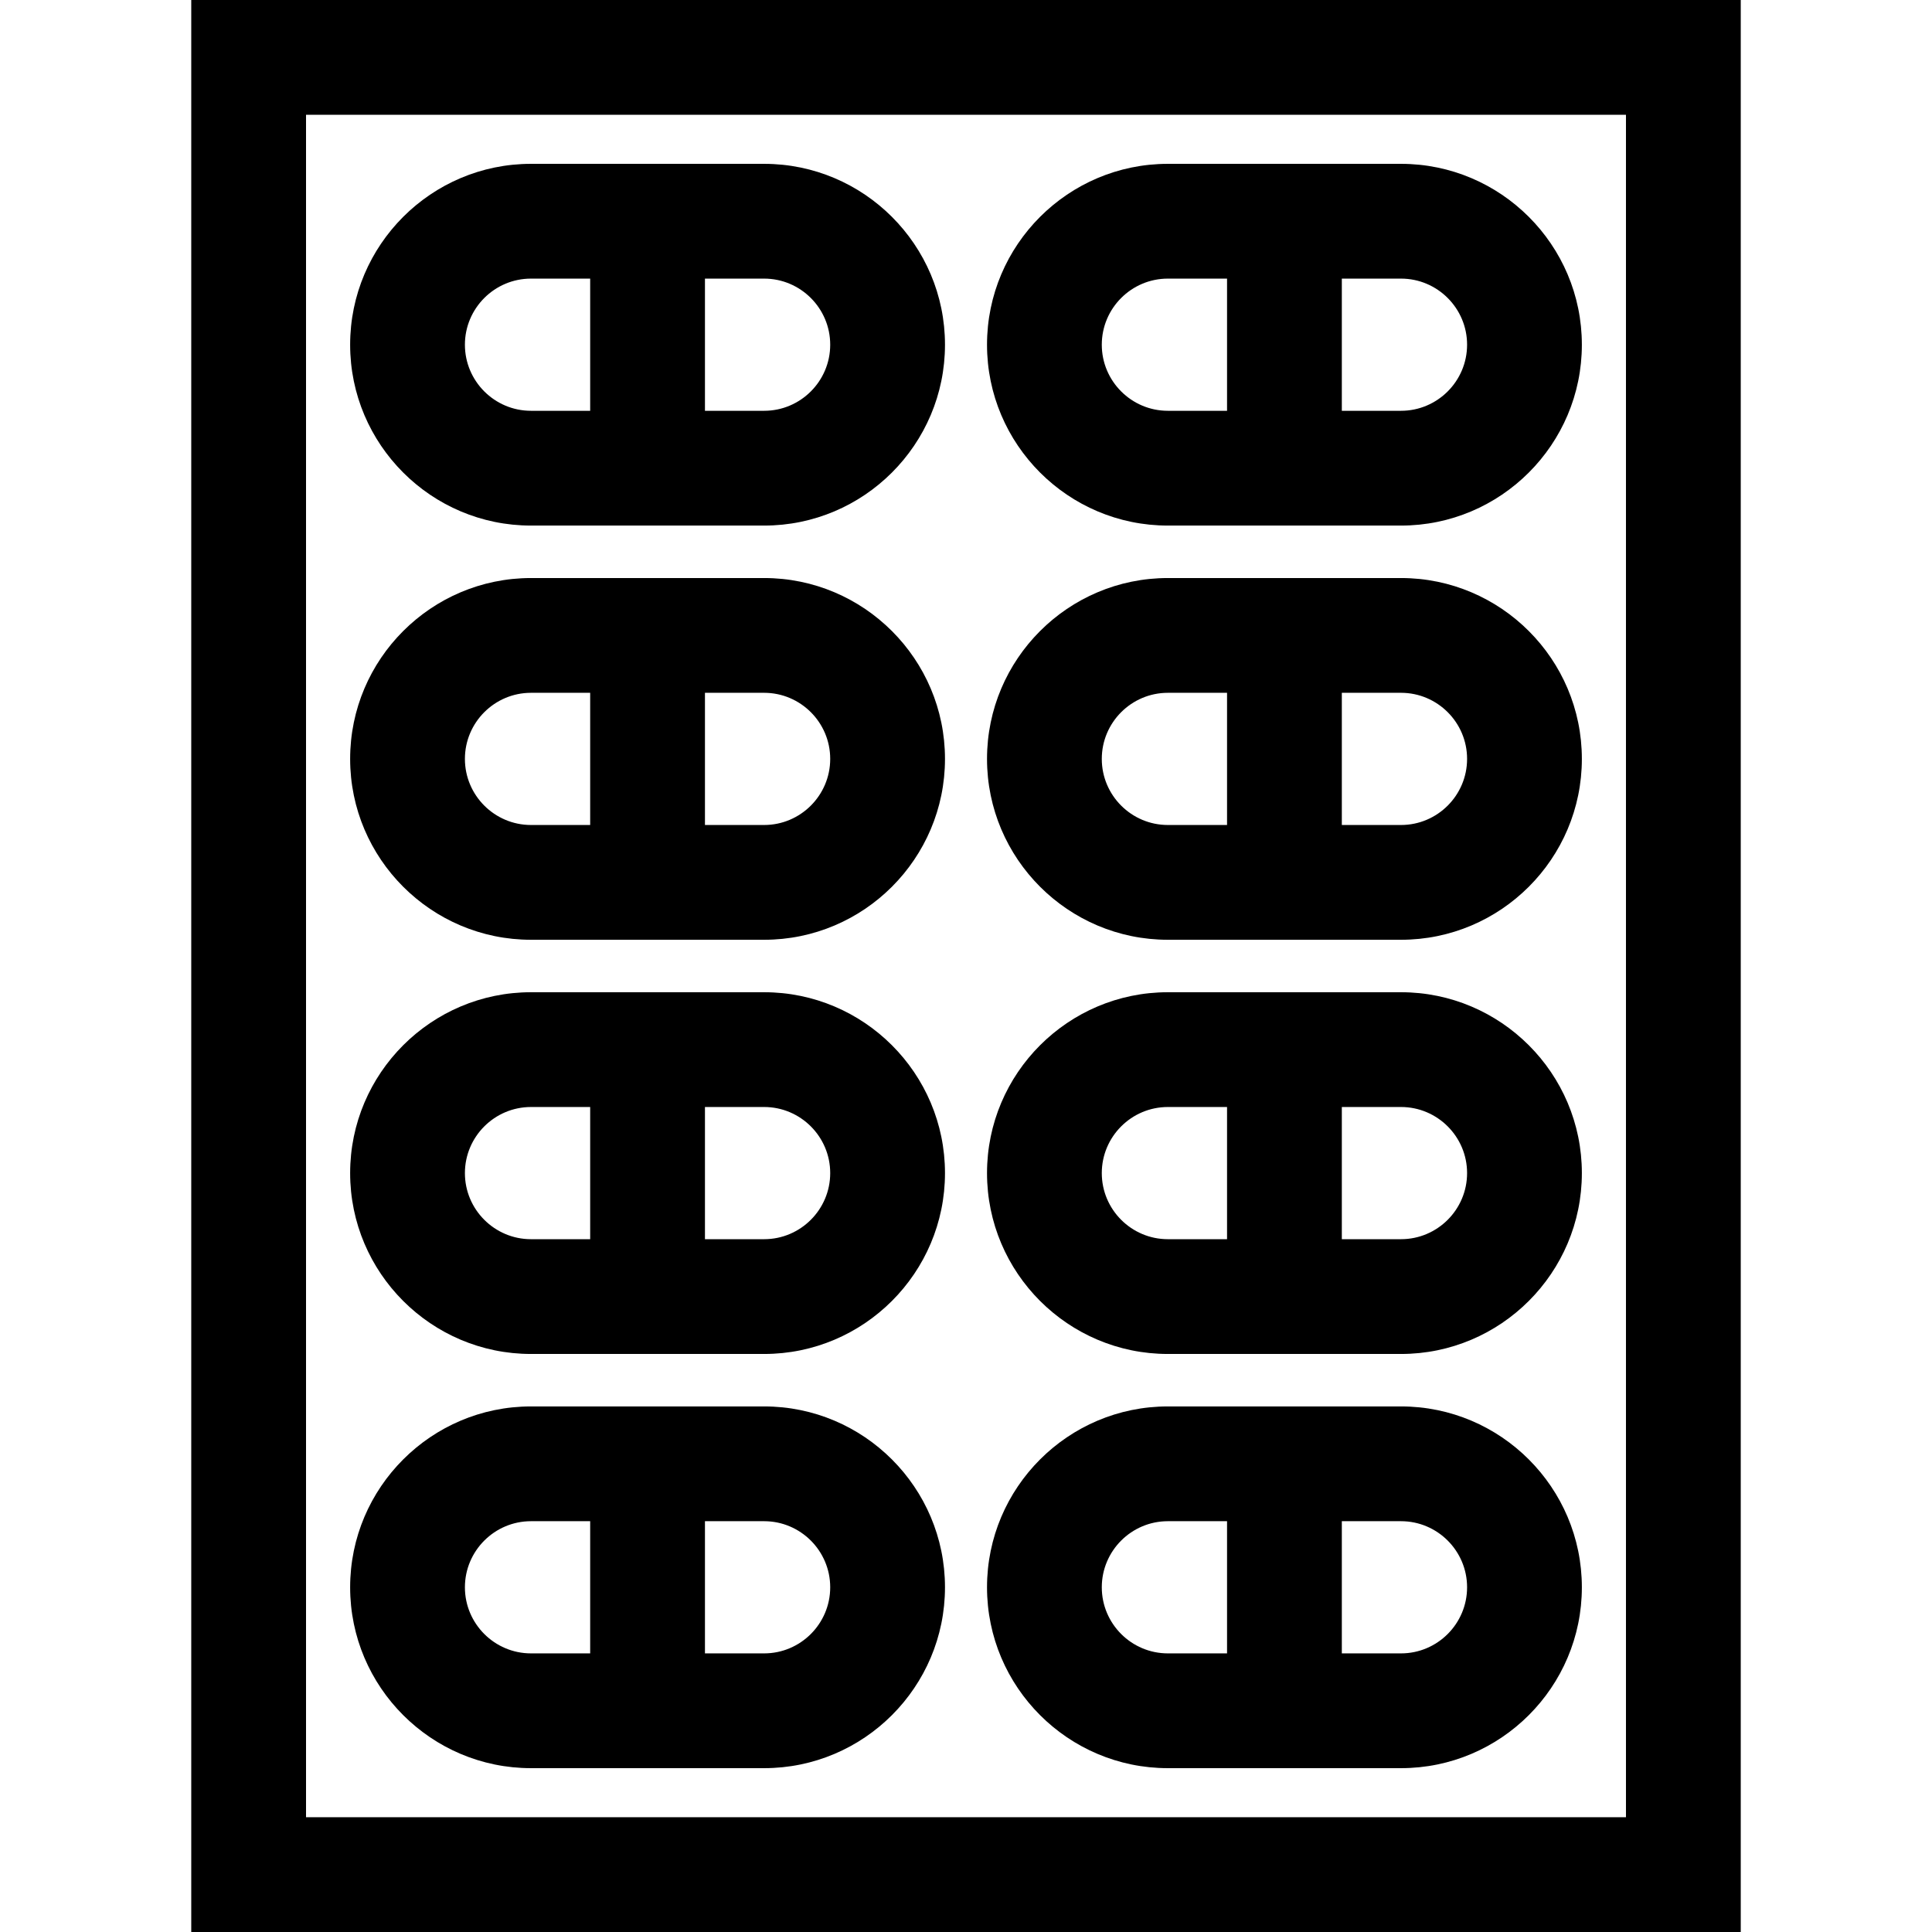<?xml version="1.0" encoding="iso-8859-1"?>
<!-- Generator: Adobe Illustrator 19.0.0, SVG Export Plug-In . SVG Version: 6.00 Build 0)  -->
<svg version="1.1" id="Layer_1" xmlns="http://www.w3.org/2000/svg" xmlns:xlink="http://www.w3.org/1999/xlink" x="0px" y="0px"
	 viewBox="0 0 512 512" style="enable-background:new 0 0 512 512;" xml:space="preserve">
<g>
	<g>
		<path d="M50.684,0v512h410.632V0H50.684z M430.899,481.583H81.101V30.417h349.797V481.583z"/>
	</g>
</g>
<g>
	<g>
		<path d="M202.499,43.419h-61.777c-26.43,0-47.932,21.503-47.932,47.932c0,26.429,21.502,47.932,47.932,47.932h61.777
			c26.43,0,47.932-21.503,47.932-47.932C250.432,64.921,228.929,43.419,202.499,43.419z M156.402,108.866h-15.68
			c-9.658,0-17.515-7.858-17.515-17.515c0-9.657,7.857-17.516,17.515-17.516h15.68V108.866z M202.499,108.866h-15.68V73.835h15.68
			c9.657,0,17.515,7.858,17.515,17.516C220.014,101.009,212.157,108.866,202.499,108.866z"/>
	</g>
</g>
<g>
	<g>
		<path d="M202.499,153.185h-61.777c-26.43,0-47.932,21.503-47.932,47.932s21.502,47.932,47.932,47.932h61.777
			c26.43,0,47.932-21.503,47.932-47.932S228.929,153.185,202.499,153.185z M156.402,218.632h-15.68
			c-9.658,0-17.515-7.858-17.515-17.515c0-9.657,7.857-17.516,17.515-17.516h15.68V218.632z M202.499,218.632h-15.68V183.6h15.68
			c9.657,0.001,17.515,7.859,17.515,17.516C220.014,210.775,212.157,218.632,202.499,218.632z"/>
	</g>
</g>
<g>
	<g>
		<path d="M202.499,262.951h-61.777c-26.43,0-47.932,21.503-47.932,47.932s21.502,47.932,47.932,47.932h61.777
			c26.43,0,47.932-21.503,47.932-47.932S228.929,262.951,202.499,262.951z M156.402,328.399h-15.68
			c-9.658,0-17.515-7.858-17.515-17.515c0-9.657,7.857-17.516,17.515-17.516h15.68V328.399z M202.499,328.398h-15.68v-35.031h15.68
			c9.657,0.001,17.515,7.858,17.515,17.516S212.157,328.398,202.499,328.398z"/>
	</g>
</g>
<g>
	<g>
		<path d="M202.499,372.717h-61.777c-26.43,0-47.932,21.503-47.932,47.932c0,26.429,21.502,47.932,47.932,47.932h61.777
			c26.43,0,47.932-21.503,47.932-47.932C250.432,394.22,228.929,372.717,202.499,372.717z M156.402,438.164h-15.68
			c-9.658,0-17.515-7.858-17.515-17.515c0-9.657,7.857-17.516,17.515-17.516h15.68V438.164z M202.499,438.164h-15.68v-35.031h15.68
			c9.657,0,17.515,7.858,17.515,17.516C220.014,430.308,212.157,438.164,202.499,438.164z"/>
	</g>
</g>
<g>
	<g>
		<path d="M371.278,43.419h-61.777c-26.43,0-47.932,21.503-47.932,47.932c0,26.429,21.503,47.932,47.932,47.932h61.777
			c26.43,0,47.932-21.503,47.932-47.932C419.21,64.921,397.707,43.419,371.278,43.419z M325.181,108.866h-15.68
			c-9.657,0-17.515-7.858-17.515-17.515c0-9.657,7.858-17.516,17.515-17.516h15.68V108.866z M371.278,108.866h-15.68V73.835h15.68
			c9.657,0,17.515,7.858,17.515,17.516C388.793,101.009,380.935,108.866,371.278,108.866z"/>
	</g>
</g>
<g>
	<g>
		<path d="M371.278,153.185h-61.777c-26.43,0-47.932,21.503-47.932,47.932s21.503,47.932,47.932,47.932h61.777
			c26.43,0,47.932-21.503,47.932-47.932S397.707,153.185,371.278,153.185z M325.181,218.632h-15.68
			c-9.657,0-17.515-7.858-17.515-17.515c0-9.657,7.858-17.516,17.515-17.516h15.68V218.632z M371.278,218.632h-15.68V183.6h15.68
			c9.657,0.001,17.515,7.859,17.515,17.516C388.793,210.775,380.935,218.632,371.278,218.632z"/>
	</g>
</g>
<g>
	<g>
		<path d="M371.278,262.951h-61.777c-26.43,0-47.932,21.503-47.932,47.932s21.503,47.932,47.932,47.932h61.777
			c26.43,0,47.932-21.503,47.932-47.932S397.707,262.951,371.278,262.951z M325.181,328.399h-15.68
			c-9.657,0-17.515-7.858-17.515-17.515c0-9.657,7.858-17.516,17.515-17.516h15.68V328.399z M371.278,328.398h-15.68v-35.031h15.68
			c9.657,0.001,17.515,7.858,17.515,17.516S380.935,328.398,371.278,328.398z"/>
	</g>
</g>
<g>
	<g>
		<path d="M371.278,372.717h-61.777c-26.43,0-47.932,21.503-47.932,47.932c0,26.429,21.503,47.932,47.932,47.932h61.777
			c26.43,0,47.932-21.503,47.932-47.932C419.21,394.22,397.707,372.717,371.278,372.717z M325.181,438.164h-15.68
			c-9.657,0-17.515-7.858-17.515-17.515c0-9.657,7.858-17.516,17.515-17.516h15.68V438.164z M371.278,438.164h-15.68v-35.031h15.68
			c9.657,0,17.515,7.858,17.515,17.516C388.793,430.308,380.935,438.164,371.278,438.164z"/>
	</g>
</g>
<g>
</g>
<g>
</g>
<g>
</g>
<g>
</g>
<g>
</g>
<g>
</g>
<g>
</g>
<g>
</g>
<g>
</g>
<g>
</g>
<g>
</g>
<g>
</g>
<g>
</g>
<g>
</g>
<g>
</g>
</svg>
